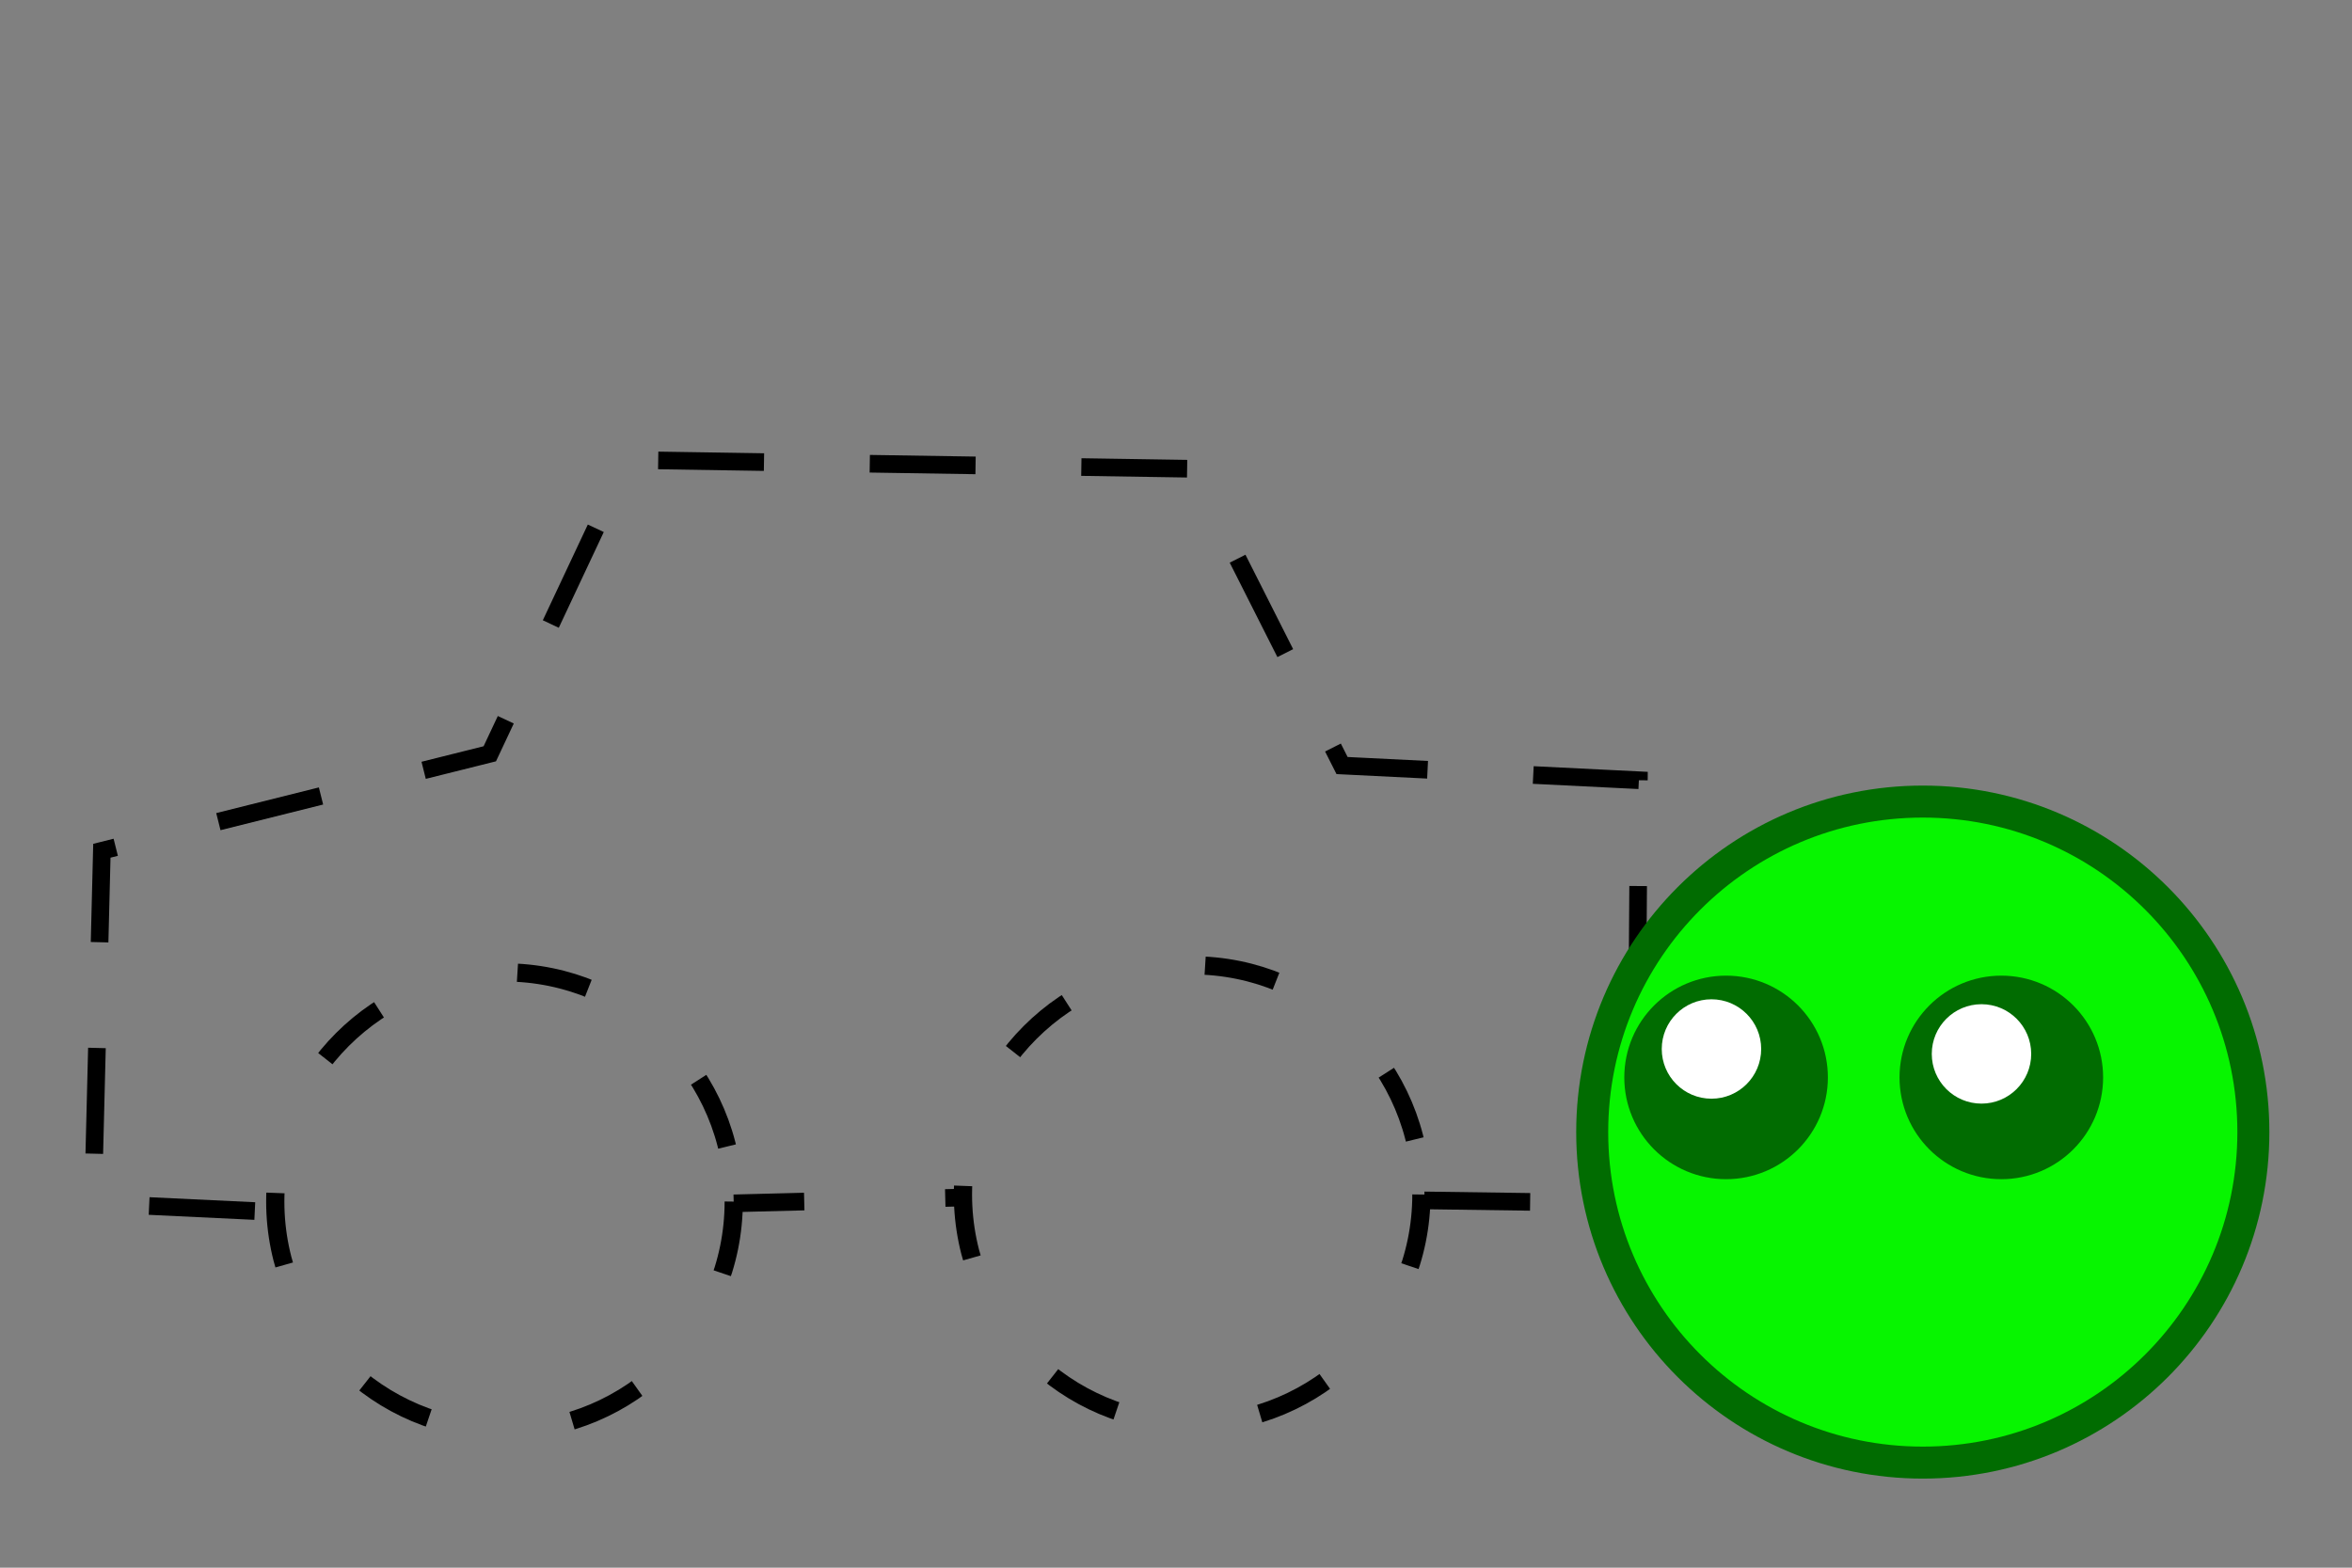 <?xml version="1.0" encoding="UTF-8" standalone="no"?>
<!-- Created with Inkscape (http://www.inkscape.org/) -->

<svg
   xmlns:dc="http://purl.org/dc/elements/1.1/"
   xmlns:cc="http://creativecommons.org/ns#"
   xmlns:rdf="http://www.w3.org/1999/02/22-rdf-syntax-ns#"
   xmlns:svg="http://www.w3.org/2000/svg"
   xmlns="http://www.w3.org/2000/svg"
   xmlns:sodipodi="http://sodipodi.sourceforge.net/DTD/sodipodi-0.dtd"
   xmlns:inkscape="http://www.inkscape.org/namespaces/inkscape"
   width="600"
   height="400"
   id="svg2"
   version="1.1"
   inkscape:version="0.48.2 r9819"
   sodipodi:docname="no-car.svg"
   inkscape:export-filename="/Users/barbarakohler/Desktop/GlobalGameJam2014/pikmin.png"
   inkscape:export-xdpi="56.949234"
   inkscape:export-ydpi="56.949234">
  <rect width="100%" height="100%" fill="#808080" stroke="none"/>
  <defs
     id="defs4" />
  <sodipodi:namedview
     id="base"
     pagecolor="#ffffff"
     bordercolor="#666666"
     borderopacity="1.0"
     inkscape:pageopacity="0.0"
     inkscape:pageshadow="2"
     inkscape:zoom="0.5"
     inkscape:cx="158.28184"
     inkscape:cy="221.42741"
     inkscape:document-units="px"
     inkscape:current-layer="g3793"
     showgrid="false"
     inkscape:window-width="1246"
     inkscape:window-height="756"
     inkscape:window-x="46"
     inkscape:window-y="0"
     inkscape:window-maximized="0" />
  <g
     inkscape:label="Layer 1"
     inkscape:groupmode="layer"
     id="layer1"
     transform="translate(0,-652.362)">
    <g
       id="g4099"
       transform="matrix(1.324,0,0,1.324,-165.513,-433.156)" />
    <g
       id="g3793">
      <g
         id="g3780"
         transform="matrix(1.05,0,0,1.05,-1.075,-50.985)">
        <path
           transform="matrix(1.428,0,0,1.428,-9.212,494.888)"
           d="m 132,327 c 0,21.539 -17.461,39 -39,39 -21.539,0 -39,-17.461 -39,-39 0,-21.539 17.461,-39 39,-39 21.539,0 39,17.461 39,39 z"
           sodipodi:ry="39"
           sodipodi:rx="39"
           sodipodi:cy="327"
           sodipodi:cx="93"
           id="path2994"
           style="fill:none;stroke:#000000;stroke-width:3.1;stroke-linejoin:miter;stroke-miterlimit:4;stroke-dasharray:12.4, 24.8;stroke-dashoffset:0"
           sodipodi:type="arc" />
        <g
           transform="matrix(1.428,0,0,1.428,-9.212,-436.975)"
           id="g3774">
          <path
             transform="translate(117,651.362)"
             d="m 132,327 c 0,21.539 -17.461,39 -39,39 -21.539,0 -39,-17.461 -39,-39 0,-21.539 17.461,-39 39,-39 21.539,0 39,17.461 39,39 z"
             sodipodi:ry="39"
             sodipodi:rx="39"
             sodipodi:cy="327"
             sodipodi:cx="93"
             id="path2996"
             style="fill:none;stroke:#000000;stroke-width:3.1;stroke-linejoin:miter;stroke-miterlimit:4;stroke-dasharray:12.4, 24.8;stroke-dashoffset:0"
             sodipodi:type="arc" />
          <g
             id="g3770"
             style="stroke-width:3;stroke-miterlimit:4;stroke-dasharray:none">
            <path
               transform="translate(0,652.362)"
               inkscape:connector-curvature="0"
               id="path2998"
               d="m 132,327.5 39.5,-1"
               style="fill:none;stroke:#000000;stroke-width:3;stroke-linecap:butt;stroke-linejoin:miter;stroke-miterlimit:4;stroke-opacity:1;stroke-dasharray:12, 24;stroke-dashoffset:0" />
            <path
               transform="translate(0,652.362)"
               inkscape:connector-curvature="0"
               id="path3000"
               d="m 249.5,327 36,0.5 0.5,-72 -50.5,-2.5 -25.5,-50.5 -96,-1.5 -23.5,50 -66,16.5 -1.5,60 31.5,1.5"
               style="fill:none;stroke:#000000;stroke-width:3;stroke-linecap:butt;stroke-linejoin:miter;stroke-miterlimit:4;stroke-opacity:1;stroke-dasharray:18, 18;stroke-dashoffset:0" />
          </g>
        </g>
      </g>
      <g
         id="g3802"
         transform="matrix(-0.628,0,0,0.628,680.253,363.589)">
        <path
           sodipodi:type="arc"
           style="fill:#07f500;fill-opacity:1;fill-rule:nonzero;stroke:#016c01;stroke-width:13;stroke-linecap:round;stroke-linejoin:miter;stroke-miterlimit:4;stroke-opacity:1;stroke-dasharray:none;stroke-dashoffset:0"
           id="path2985"
           sodipodi:cx="397.14285"
           sodipodi:cy="343.79074"
           sodipodi:rx="134.28572"
           sodipodi:ry="134.28572"
           d="m 531.429,343.791 c 0,74.164 -60.122,134.286 -134.286,134.286 -74.164,0 -134.286,-60.122 -134.286,-134.286 0,-74.164 60.122,-134.286 134.286,-134.286 74.164,0 134.286,60.122 134.286,134.286 z"
           transform="translate(-95,576)" />
        <g
           id="g3839"
           transform="translate(-74.126,576)">
          <path
             transform="matrix(1.179,0,0,1.179,-83.443,-70.278)"
             d="m 391.429,332.362 c 0,15.78 -12.792,28.571 -28.571,28.571 -15.78,0 -28.571,-12.792 -28.571,-28.571 0,-15.78 12.792,-28.571 28.571,-28.571 15.78,0 28.571,12.792 28.571,28.571 z"
             sodipodi:ry="28.571428"
             sodipodi:rx="28.571428"
             sodipodi:cy="332.36218"
             sodipodi:cx="362.85715"
             id="path3763"
             style="fill:#016c01;fill-opacity:1;fill-rule:nonzero;stroke:#016c01;stroke-width:13;stroke-linecap:round;stroke-linejoin:miter;stroke-miterlimit:4;stroke-opacity:1;stroke-dasharray:none;stroke-dashoffset:0"
             sodipodi:type="arc" />
          <path
             transform="matrix(0.833,0,0,-0.833,57.074,586.164)"
             d="m 378.807,329.093 c 0,13.389 -10.854,24.244 -24.244,24.244 -13.389,0 -24.244,-10.854 -24.244,-24.244 0,-13.389 10.854,-24.244 24.244,-24.244 13.389,0 24.244,10.854 24.244,24.244 z"
             sodipodi:ry="24.243662"
             sodipodi:rx="24.243662"
             sodipodi:cy="329.09296"
             sodipodi:cx="354.56354"
             id="path3819"
             style="fill:#ffffff;fill-opacity:1;fill-rule:nonzero;stroke:none"
             sodipodi:type="arc" />
        </g>
        <path
           transform="matrix(-1.179,0,0,1.179,809.854,505.722)"
           d="m 391.429,332.362 c 0,15.78 -12.792,28.571 -28.571,28.571 -15.78,0 -28.571,-12.792 -28.571,-28.571 0,-15.78 12.792,-28.571 28.571,-28.571 15.78,0 28.571,12.792 28.571,28.571 z"
           sodipodi:ry="28.571428"
           sodipodi:rx="28.571428"
           sodipodi:cy="332.36218"
           sodipodi:cx="362.85715"
           id="path3847"
           style="fill:#016c01;fill-opacity:1;fill-rule:nonzero;stroke:#016c01;stroke-width:13;stroke-linecap:round;stroke-linejoin:miter;stroke-miterlimit:4;stroke-opacity:1;stroke-dasharray:none;stroke-dashoffset:0"
           sodipodi:type="arc" />
        <path
           transform="matrix(-0.833,0,0,-0.833,683.338,1160.165)"
           d="m 378.807,329.093 c 0,13.389 -10.854,24.244 -24.244,24.244 -13.389,0 -24.244,-10.854 -24.244,-24.244 0,-13.389 10.854,-24.244 24.244,-24.244 13.389,0 24.244,10.854 24.244,24.244 z"
           sodipodi:ry="24.243662"
           sodipodi:rx="24.243662"
           sodipodi:cy="329.09296"
           sodipodi:cx="354.56354"
           id="path3849"
           style="fill:#ffffff;fill-opacity:1;fill-rule:nonzero;stroke:none"
           sodipodi:type="arc" />
      </g>
    </g>
  </g>
</svg>
